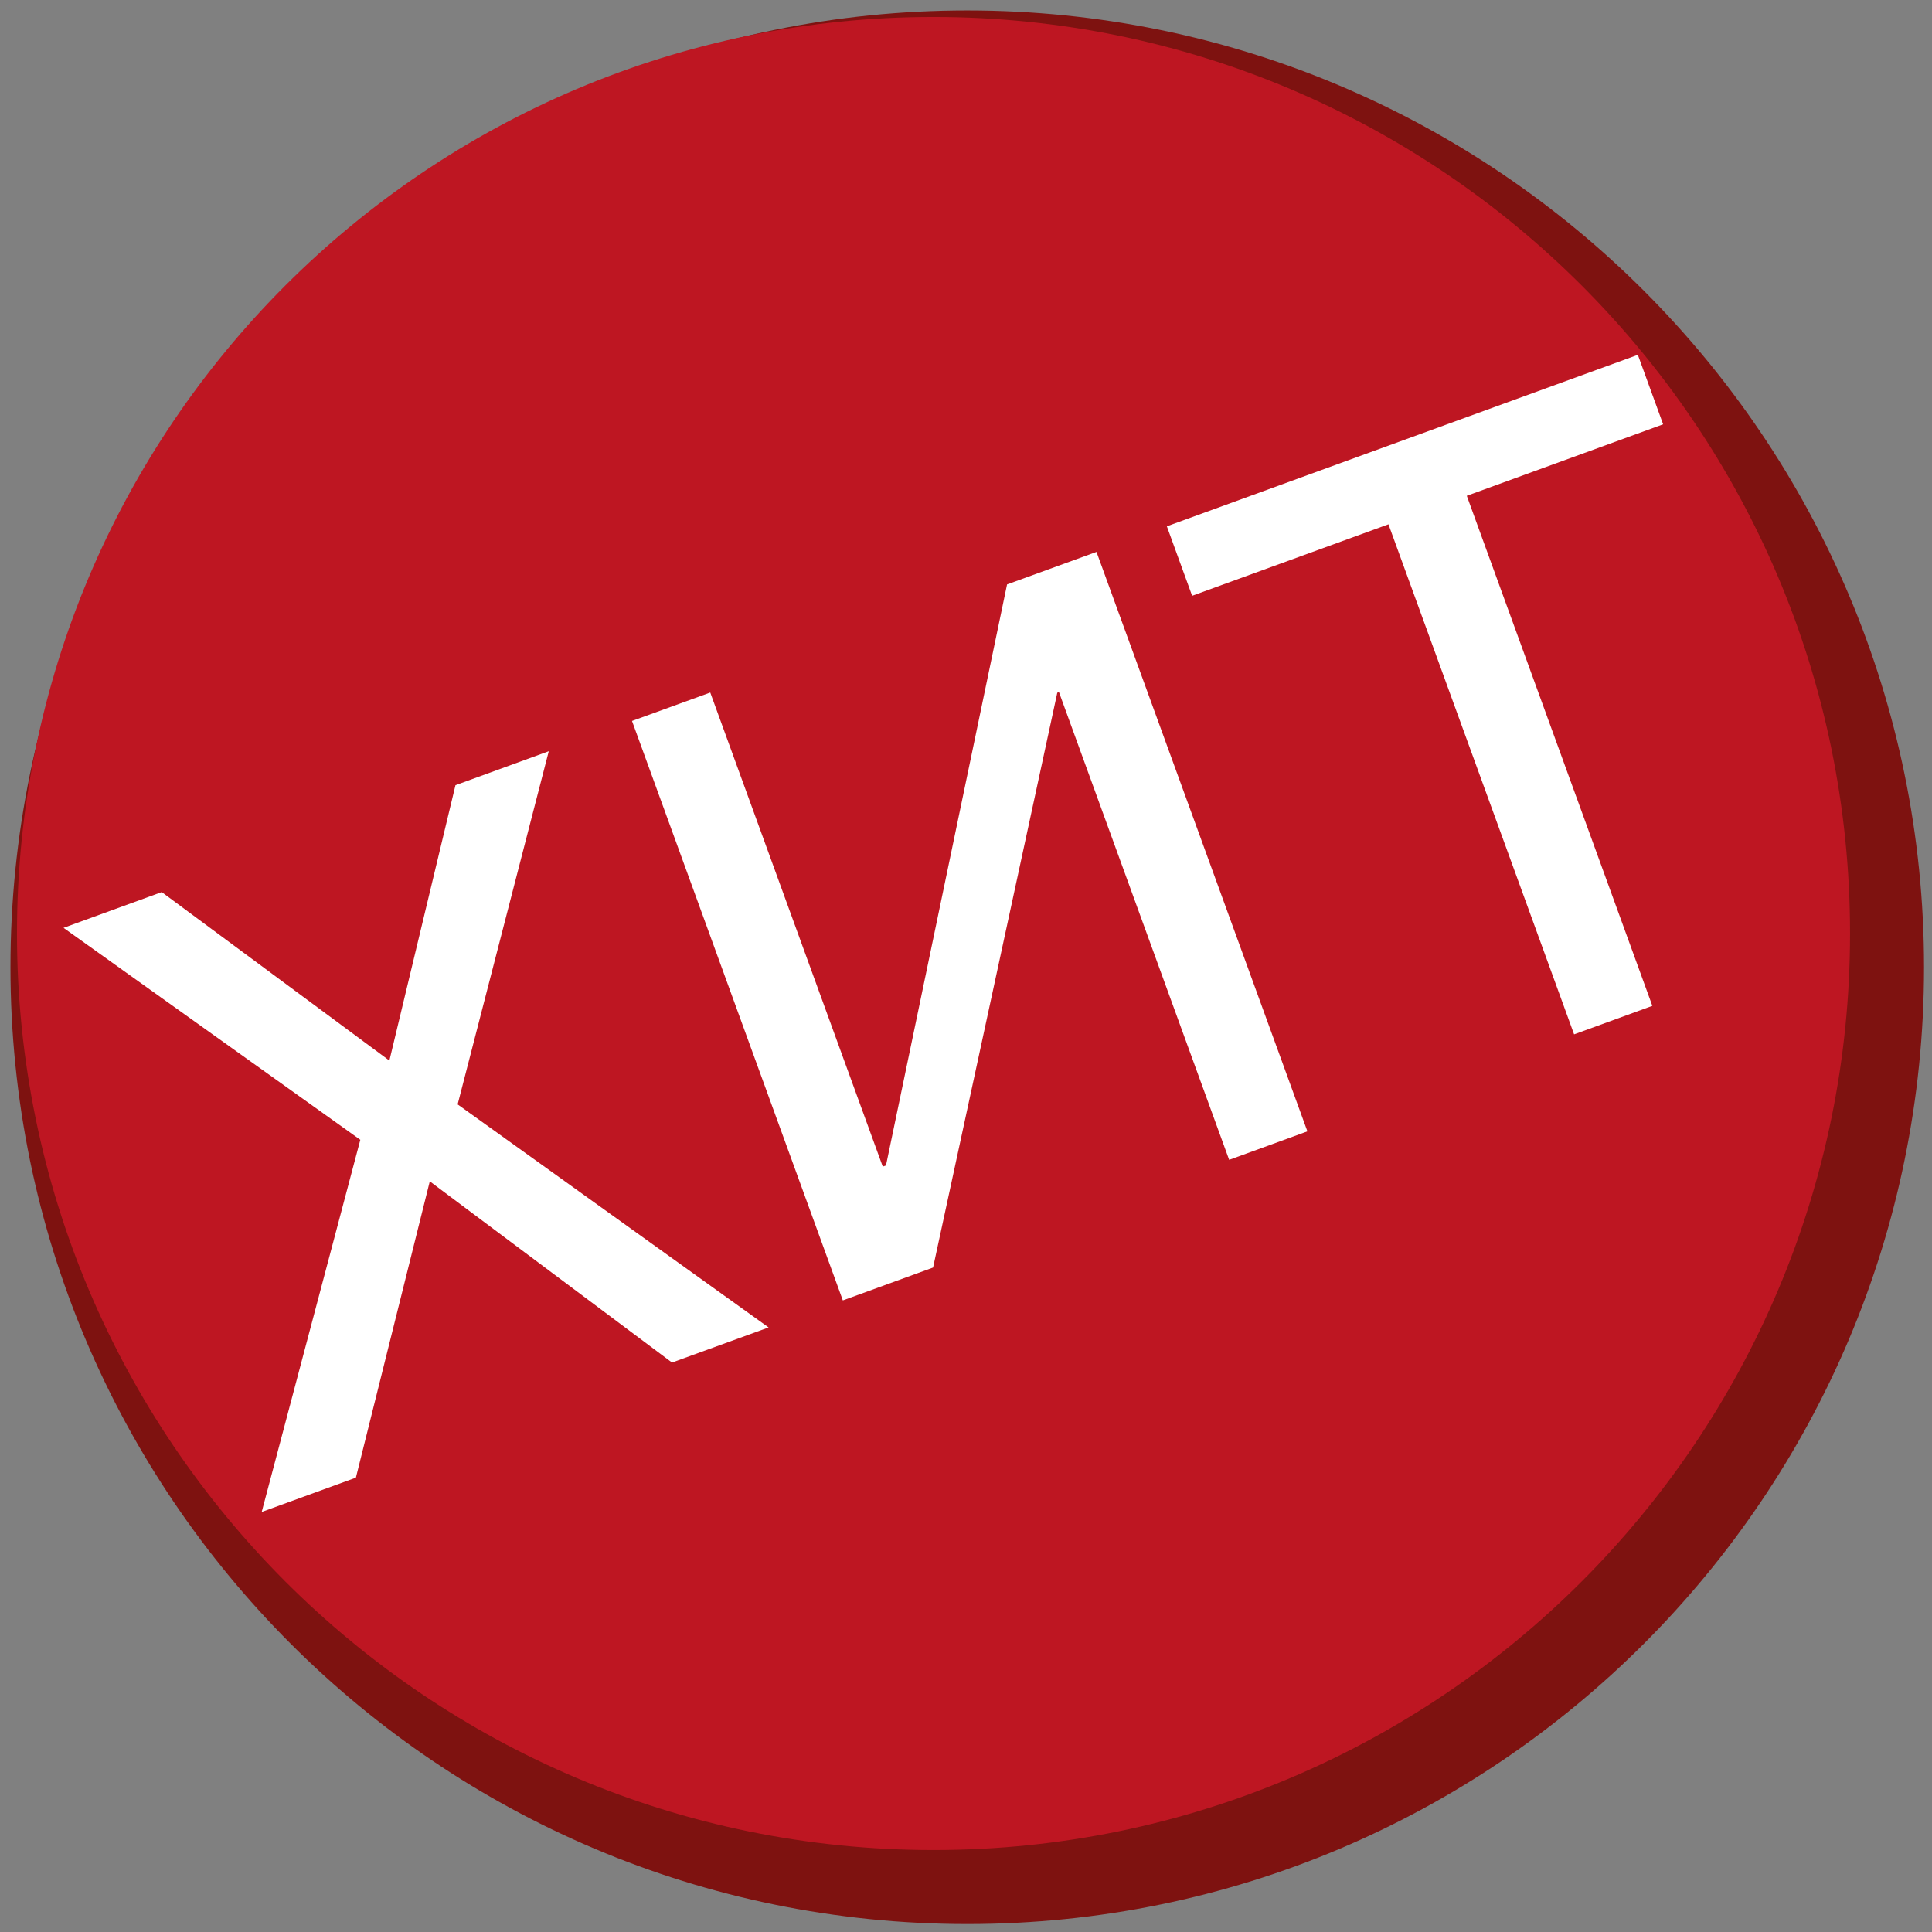 <svg width="24" height="24" viewBox="0 0 24 24" fill="none" xmlns="http://www.w3.org/2000/svg">
<rect x="0" y="0" width="24" height="24" fill="#808080" stroke="none"/>
<g clip-path="url(#clip0_2_4232)">
<path d="M12.016 23.401C18.304 23.401 23.401 18.303 23.401 12.015C23.401 5.727 18.304 0.63 12.016 0.63C5.728 0.63 0.63 5.727 0.63 12.015C0.63 18.303 5.728 23.401 12.016 23.401Z" fill="#7E1210" stroke="#7E1210" stroke-miterlimit="10"/>
<path d="M11.596 22.982C17.884 22.982 22.982 17.884 22.982 11.596C22.982 5.308 17.884 0.211 11.596 0.211C5.308 0.211 0.211 5.308 0.211 11.596C0.211 17.884 5.308 22.982 11.596 22.982Z" fill="#BE1622"/>
<path d="M9.548 16.49L8.348 16.926L5.339 14.675L4.421 18.356L3.251 18.782L4.476 14.159L0.789 11.526L2.009 11.082L4.837 13.175L5.658 9.754L6.817 9.332L5.685 13.719L9.548 16.49Z" fill="white"/>
<path d="M10.966 14.492L11.006 14.478L12.51 7.26L13.621 6.856L16.241 14.054L15.269 14.408L13.155 8.598L13.134 8.605L11.591 15.746L10.47 16.154L7.851 8.956L8.823 8.603L10.966 14.492Z" fill="white"/>
<path d="M20.526 12.495L19.554 12.849L17.248 6.513L14.809 7.401L14.495 6.538L20.346 4.408L20.66 5.271L18.221 6.159L20.526 12.495Z" fill="white"/>
</g>
<defs>
<clipPath id="clip0_2_4232">
<rect width="24" height="24" fill="white"/>
</clipPath>
</defs>
</svg>

